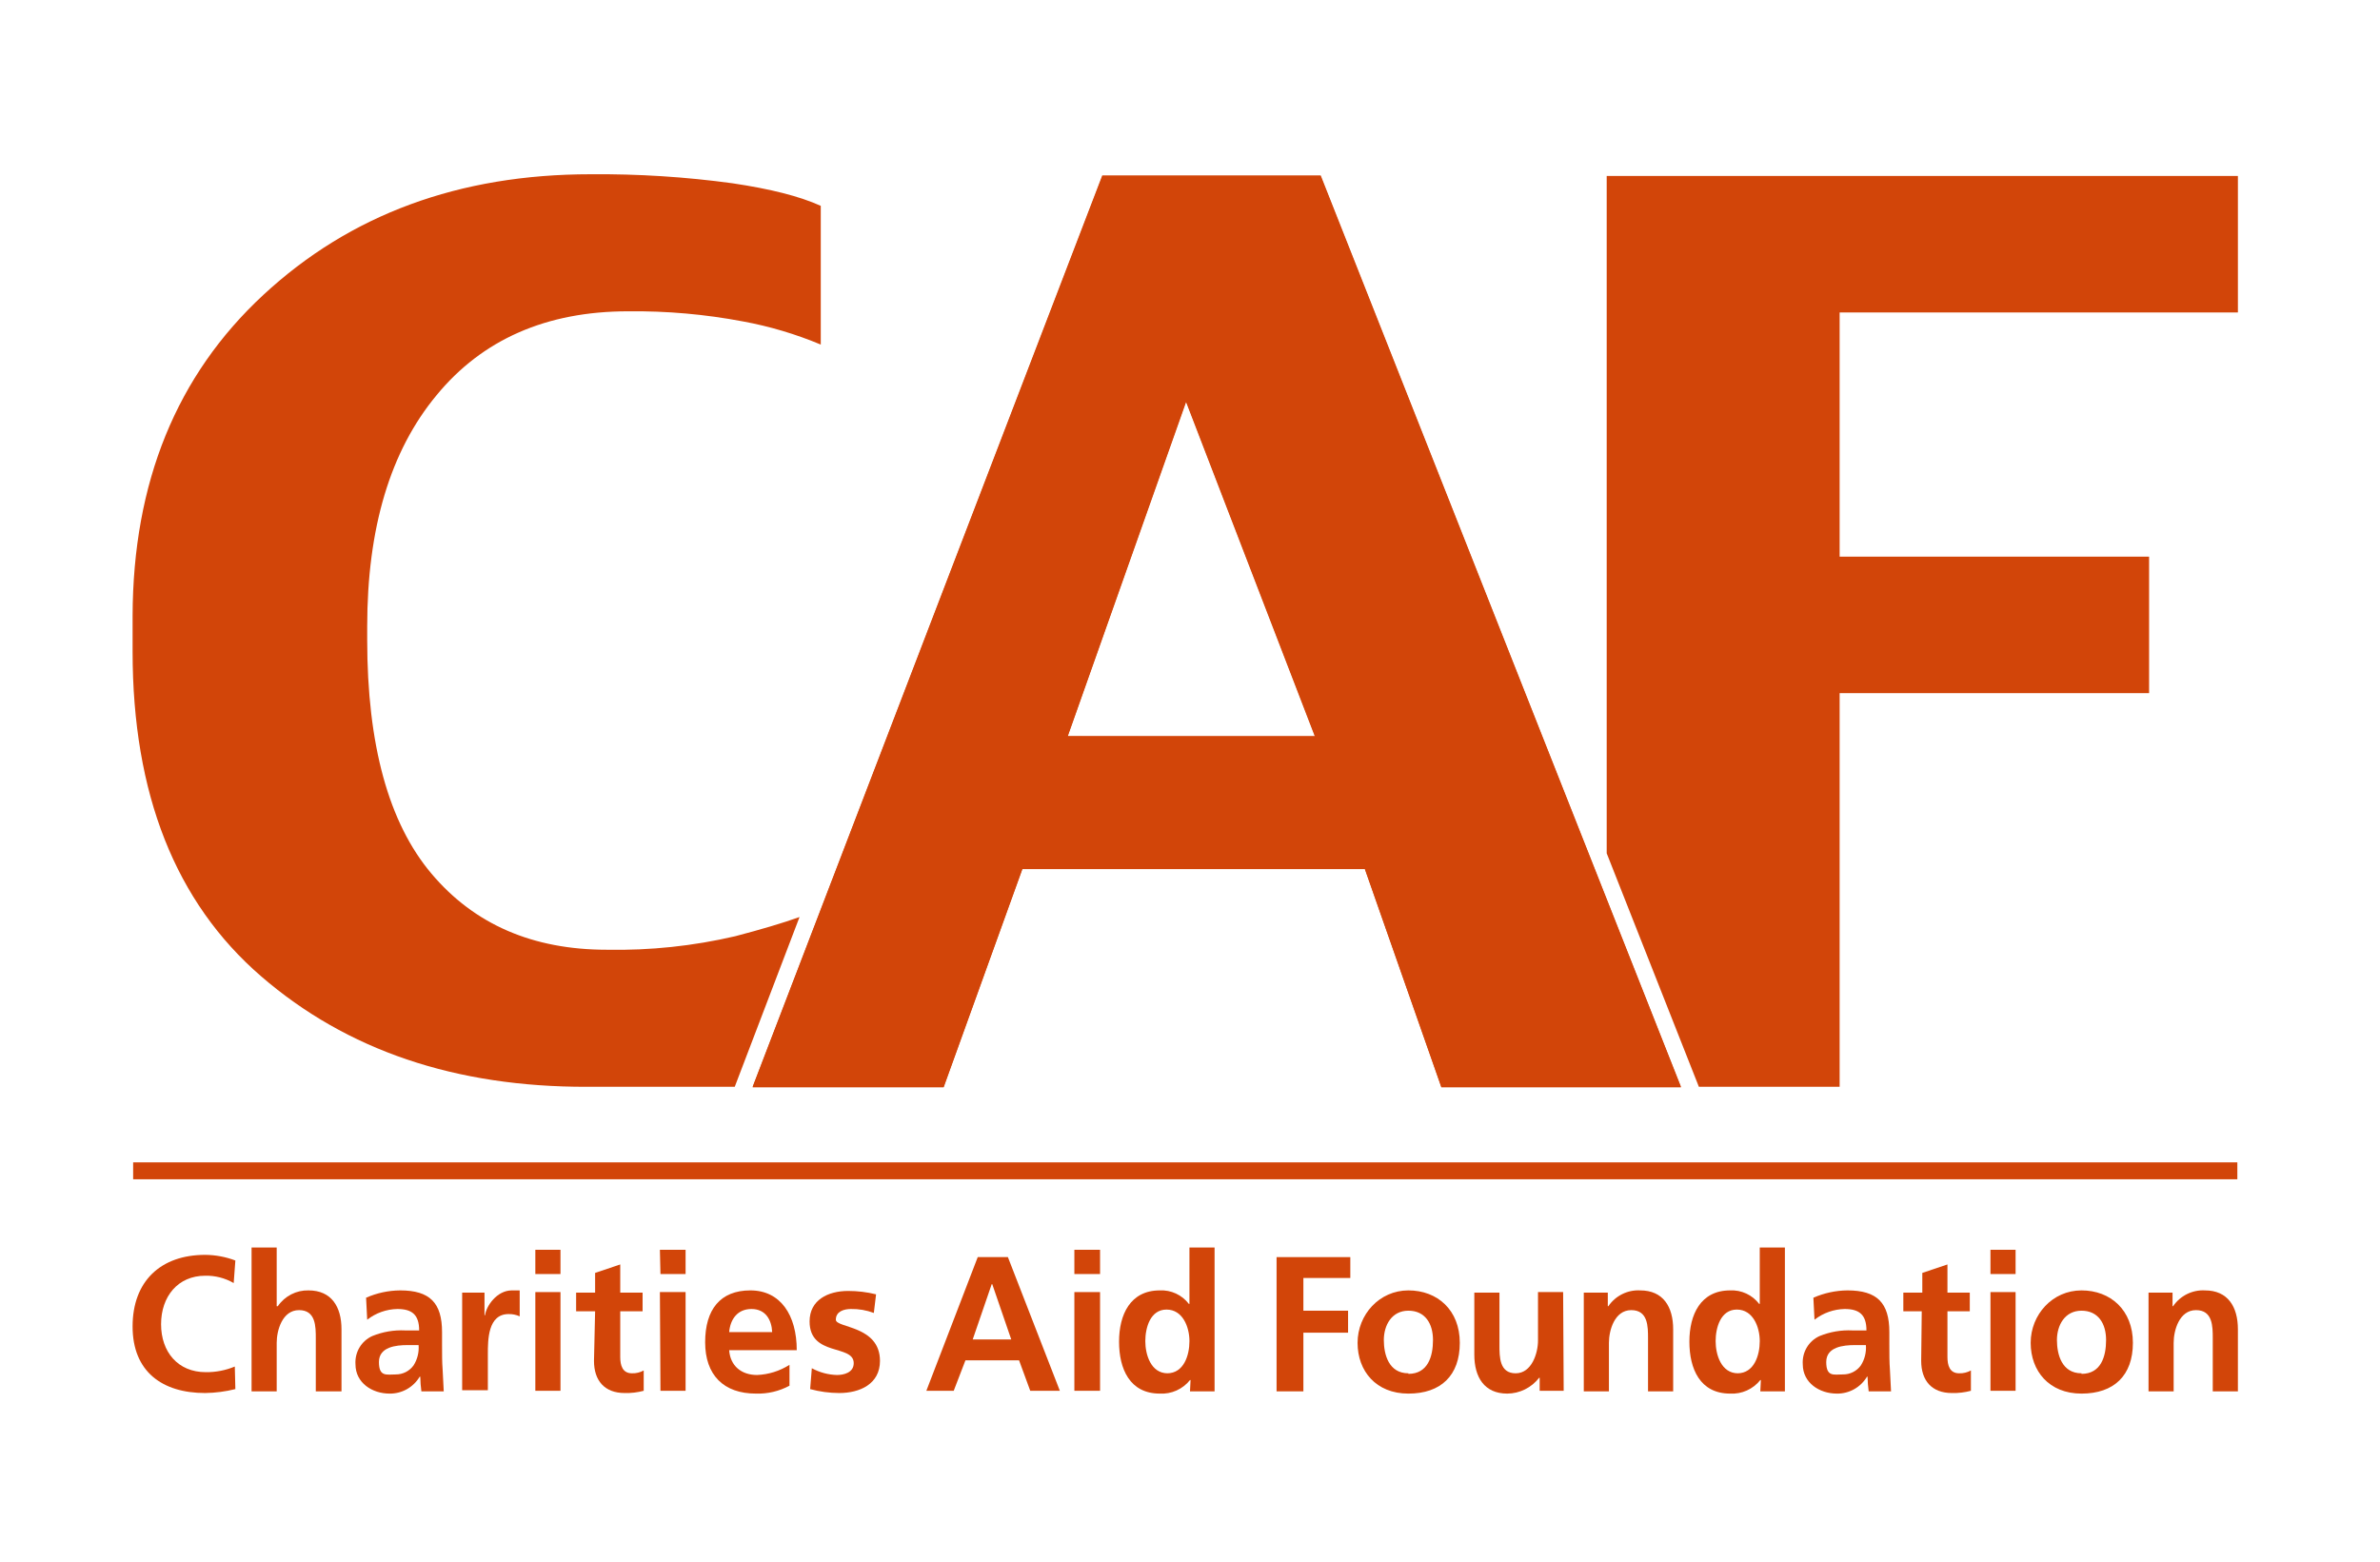 <svg width="256" height="168" viewBox="0 0 256 168" fill="none" xmlns="http://www.w3.org/2000/svg">
<g id="caf-logo 1">
<g id="CAF logo with desicriptor">
<path id="Vector" d="M240.656 125.046H14.322V126.866H240.656V125.046Z" fill="#D24509"/>
<path id="Vector_2" d="M114.84 79.237L127.578 43.258L141.457 79.298L114.84 79.237ZM142.058 18.989H118.565L80.953 116.976H101.502L109.973 93.496H146.804L155.036 116.976H180.811L142.058 18.989Z" fill="#D24509"/>
<path id="Vector_3" d="M114.84 79.177L127.578 43.137L141.457 79.177H114.84ZM142.058 18.867H118.565L80.953 116.916H101.502L109.973 93.435H146.804L155.036 116.916H180.811L142.058 18.867Z" fill="#D24509"/>
<g id="Group">
<g id="Group_2">
<path id="Vector_4" d="M25.317 149.437C24.255 149.702 23.166 149.844 22.073 149.861C17.446 149.861 14.262 147.556 14.262 142.702C14.262 137.848 17.266 134.996 22.073 134.996C23.181 135.005 24.279 135.21 25.317 135.603L25.137 138.03C24.206 137.49 23.146 137.217 22.073 137.241C19.128 137.241 17.326 139.486 17.326 142.459C17.326 145.432 19.128 147.616 22.133 147.616C23.204 147.629 24.267 147.423 25.257 147.01L25.317 149.437Z" fill="#D24509"/>
<path id="Vector_5" d="M27.059 134.208H29.762V140.518H29.883C30.251 139.98 30.746 139.543 31.322 139.247C31.899 138.95 32.54 138.803 33.187 138.819C35.651 138.819 36.732 140.578 36.732 143.005V149.679H33.968V143.976C33.968 142.702 33.968 140.942 32.166 140.942C30.363 140.942 29.762 143.127 29.762 144.461V149.679H27.059V134.208Z" fill="#D24509"/>
<path id="Vector_6" d="M39.377 139.607C40.534 139.098 41.781 138.83 43.042 138.819C46.227 138.819 47.548 140.153 47.548 143.308V144.643C47.548 145.735 47.548 146.524 47.609 147.313C47.669 148.102 47.669 148.83 47.729 149.679H45.325C45.254 149.156 45.214 148.629 45.205 148.102H45.145C44.809 148.665 44.333 149.129 43.763 149.449C43.194 149.768 42.552 149.931 41.901 149.922C40.038 149.922 38.236 148.769 38.236 146.767C38.193 146.136 38.343 145.507 38.665 144.964C38.987 144.422 39.467 143.992 40.038 143.733C41.162 143.273 42.372 143.066 43.583 143.126H45.085C45.085 141.428 44.304 140.821 42.742 140.821C41.566 140.843 40.428 141.247 39.497 141.974L39.377 139.607ZM42.562 147.859C42.935 147.864 43.305 147.778 43.64 147.609C43.974 147.44 44.264 147.193 44.484 146.888C44.897 146.24 45.087 145.472 45.025 144.704H43.823C42.622 144.704 40.759 144.886 40.759 146.524C40.759 148.162 41.6 147.859 42.622 147.859H42.562Z" fill="#D24509"/>
<path id="Vector_7" d="M49.711 139.061H52.114V141.488H52.174C52.294 140.517 53.436 138.819 55.058 138.819H55.9V141.61C55.522 141.439 55.111 141.356 54.698 141.367C52.475 141.367 52.475 144.158 52.475 145.675V149.558H49.711V139.061Z" fill="#D24509"/>
<path id="Vector_8" d="M57.582 134.45H60.286V137.059H57.582V134.45ZM57.582 139.001H60.286V149.619H57.582V139.001Z" fill="#D24509"/>
<path id="Vector_9" d="M64.012 141.064H61.969V139.061H64.012V136.938L66.715 136.028V139.061H69.119V141.064H66.715V145.978C66.715 146.888 66.956 147.738 67.977 147.738C68.417 147.752 68.853 147.648 69.239 147.434V149.619C68.573 149.798 67.885 149.879 67.196 149.861C65.033 149.861 63.891 148.527 63.891 146.403L64.012 141.064Z" fill="#D24509"/>
<path id="Vector_10" d="M70.981 134.45H73.744V137.059H71.041L70.981 134.45ZM70.981 139.001H73.744V149.619H71.041L70.981 139.001Z" fill="#D24509"/>
<path id="Vector_11" d="M84.92 149.072C83.812 149.668 82.57 149.96 81.315 149.922C77.83 149.922 75.848 147.92 75.848 144.401C75.848 140.881 77.47 138.819 80.714 138.819C83.959 138.819 85.701 141.488 85.701 145.25H78.431C78.551 146.949 79.753 147.92 81.435 147.92C82.671 147.869 83.873 147.492 84.92 146.827V149.072ZM83.058 143.308C82.998 141.974 82.337 140.821 80.835 140.821C79.332 140.821 78.551 141.913 78.431 143.308H83.058Z" fill="#D24509"/>
<path id="Vector_12" d="M93.992 141.246C93.204 140.949 92.368 140.805 91.528 140.821C90.807 140.821 89.906 141.064 89.906 141.974C89.906 142.884 94.653 142.58 94.653 146.403C94.653 148.891 92.49 149.861 90.266 149.861C89.211 149.857 88.161 149.714 87.142 149.437L87.322 147.192C88.154 147.646 89.081 147.895 90.026 147.92C90.747 147.92 91.829 147.677 91.829 146.646C91.829 144.583 87.082 145.978 87.082 142.156C87.082 139.85 89.065 138.879 91.228 138.879C92.24 138.878 93.249 139 94.232 139.243L93.992 141.246Z" fill="#D24509"/>
<path id="Vector_13" d="M105.168 135.239H108.413L114.001 149.619H110.816L109.614 146.342H103.846L102.585 149.619H99.641L105.168 135.239ZM106.73 138.151H106.67L104.628 144.097H108.773L106.73 138.151Z" fill="#D24509"/>
<path id="Vector_14" d="M115.562 134.45H118.326V137.059H115.562V134.45ZM115.562 139.001H118.326V149.619H115.562V139.001Z" fill="#D24509"/>
<path id="Vector_15" d="M128.06 148.466H128C127.611 148.95 127.115 149.335 126.551 149.588C125.987 149.841 125.371 149.955 124.755 149.922C121.511 149.922 120.369 147.252 120.369 144.34C120.369 141.428 121.571 138.819 124.755 138.819C125.354 138.79 125.95 138.907 126.494 139.161C127.038 139.414 127.513 139.796 127.88 140.275H127.94V134.208H130.643V149.679H128L128.06 148.466ZM125.536 147.738C127.339 147.738 127.94 145.796 127.94 144.279C127.94 142.762 127.219 140.882 125.476 140.882C123.734 140.882 123.193 142.823 123.193 144.279C123.193 145.735 123.794 147.738 125.596 147.738H125.536Z" fill="#D24509"/>
</g>
<g id="Group_3">
<path id="Vector_16" d="M137.312 135.239H145.243V137.484H140.196V141.003H145.003V143.369H140.196V149.679H137.312V135.239Z" fill="#D24509"/>
<path id="Vector_17" d="M151.493 138.819C154.617 138.819 157.021 140.942 157.021 144.461C157.021 147.98 154.978 149.922 151.493 149.922C148.008 149.922 146.025 147.495 146.025 144.461C146.025 141.428 148.369 138.819 151.493 138.819ZM151.493 147.798C153.596 147.798 154.137 145.917 154.137 144.158C154.137 142.398 153.295 141.003 151.493 141.003C149.69 141.003 148.849 142.58 148.849 144.158C148.849 145.735 149.39 147.738 151.493 147.738V147.798Z" fill="#D24509"/>
<path id="Vector_18" d="M168.195 149.619H165.612V148.223H165.552C165.144 148.748 164.625 149.174 164.032 149.468C163.439 149.762 162.788 149.918 162.127 149.922C159.664 149.922 158.582 148.162 158.582 145.735V139.061H161.286V144.704C161.286 145.978 161.286 147.738 163.028 147.738C164.771 147.738 165.432 145.553 165.432 144.219V139.001H168.135L168.195 149.619Z" fill="#D24509"/>
<path id="Vector_19" d="M170.357 139.061H172.941V140.518H173.001C173.38 139.962 173.894 139.514 174.494 139.217C175.094 138.92 175.759 138.782 176.426 138.819C178.889 138.819 179.971 140.578 179.971 143.005V149.679H177.267V143.976C177.267 142.702 177.267 140.942 175.464 140.942C173.662 140.942 173.061 143.126 173.061 144.461V149.679H170.357V139.061Z" fill="#D24509"/>
<path id="Vector_20" d="M189.405 148.466H189.345C188.957 148.95 188.46 149.335 187.896 149.588C187.333 149.841 186.717 149.955 186.101 149.922C182.856 149.922 181.715 147.252 181.715 144.34C181.715 141.428 182.917 138.819 186.101 138.819C186.699 138.79 187.296 138.907 187.84 139.161C188.383 139.414 188.859 139.796 189.225 140.275H189.285V134.208H191.989V149.679H189.345L189.405 148.466ZM186.882 147.738C188.684 147.738 189.285 145.796 189.285 144.279C189.285 142.762 188.564 140.882 186.822 140.882C185.08 140.882 184.539 142.823 184.539 144.279C184.539 145.735 185.14 147.738 186.942 147.738H186.882Z" fill="#D24509"/>
<path id="Vector_21" d="M195.053 139.607C196.21 139.1 197.456 138.831 198.718 138.819C201.902 138.819 203.224 140.153 203.224 143.308V144.643C203.224 145.735 203.224 146.524 203.284 147.313C203.344 148.102 203.344 148.83 203.405 149.679H201.001C200.929 149.156 200.888 148.629 200.881 148.102H200.821C200.485 148.665 200.008 149.129 199.439 149.449C198.87 149.768 198.228 149.931 197.576 149.922C195.714 149.922 193.911 148.769 193.911 146.767C193.869 146.136 194.019 145.507 194.341 144.964C194.663 144.422 195.142 143.992 195.714 143.733C196.838 143.273 198.048 143.066 199.259 143.126H200.761C200.761 141.428 199.98 140.821 198.418 140.821C197.242 140.843 196.104 141.247 195.173 141.974L195.053 139.607ZM198.237 147.859C198.611 147.864 198.981 147.778 199.315 147.609C199.65 147.44 199.94 147.193 200.16 146.888C200.572 146.24 200.762 145.472 200.701 144.704H199.499C198.297 144.704 196.435 144.886 196.435 146.524C196.435 148.162 197.276 147.859 198.237 147.859Z" fill="#D24509"/>
<path id="Vector_22" d="M206.709 141.064H204.727V139.061H206.769V136.938L209.473 136.028V139.061H211.876V141.064H209.473V145.978C209.473 146.888 209.713 147.738 210.735 147.738C211.175 147.752 211.61 147.648 211.997 147.434V149.619C211.331 149.797 210.643 149.879 209.954 149.861C207.791 149.861 206.649 148.527 206.649 146.403L206.709 141.064Z" fill="#D24509"/>
<path id="Vector_23" d="M214.1 134.45H216.803V137.059H214.1V134.45ZM214.1 139.001H216.803V149.619H214.1V139.001Z" fill="#D24509"/>
<path id="Vector_24" d="M223.893 138.819C227.018 138.819 229.421 140.942 229.421 144.461C229.421 147.98 227.378 149.922 223.893 149.922C220.409 149.922 218.426 147.495 218.426 144.461C218.426 141.428 220.769 138.819 223.893 138.819ZM223.893 147.798C225.996 147.798 226.537 145.917 226.537 144.158C226.537 142.398 225.696 141.003 223.893 141.003C222.091 141.003 221.25 142.58 221.25 144.158C221.25 145.735 221.79 147.738 223.893 147.738V147.798Z" fill="#D24509"/>
<path id="Vector_25" d="M231.102 139.061H233.685V140.518H233.745C234.125 139.962 234.639 139.514 235.238 139.217C235.838 138.92 236.503 138.782 237.17 138.819C239.633 138.819 240.715 140.578 240.715 143.005V149.679H238.011V143.976C238.011 142.702 238.011 140.942 236.209 140.942C234.406 140.942 233.805 143.126 233.805 144.461V149.679H231.102V139.061Z" fill="#D24509"/>
</g>
</g>
<path id="Vector_26" d="M79.091 100.716C74.562 101.772 69.921 102.262 65.272 102.172C57.301 102.172 51.013 99.442 46.406 93.981C41.8 88.52 39.497 80.127 39.497 68.802V67.406C39.497 56.809 41.98 48.517 46.947 42.53C51.874 36.523 58.783 33.49 67.555 33.49C71.707 33.442 75.853 33.807 79.933 34.582C82.796 35.109 85.596 35.943 88.284 37.069V22.144C86.001 21.112 82.877 20.324 78.791 19.717C73.734 19.026 68.633 18.702 63.53 18.746C49.39 18.746 37.654 23.074 28.321 31.73C18.988 40.386 14.302 51.894 14.262 66.253V70.076C14.262 85.406 18.868 97.055 28.081 105.024C37.294 112.992 48.99 116.956 63.169 116.916H79.031L86.001 98.653C84.138 99.32 81.855 99.988 79.091 100.716Z" fill="#D24509"/>
<path id="Vector_27" d="M240.716 33.611V18.928H172.822V91.797L182.736 116.916H197.877V74.566H231.163V59.883H197.877V33.611H240.716Z" fill="#D24509"/>
</g>
</g>
</svg>
